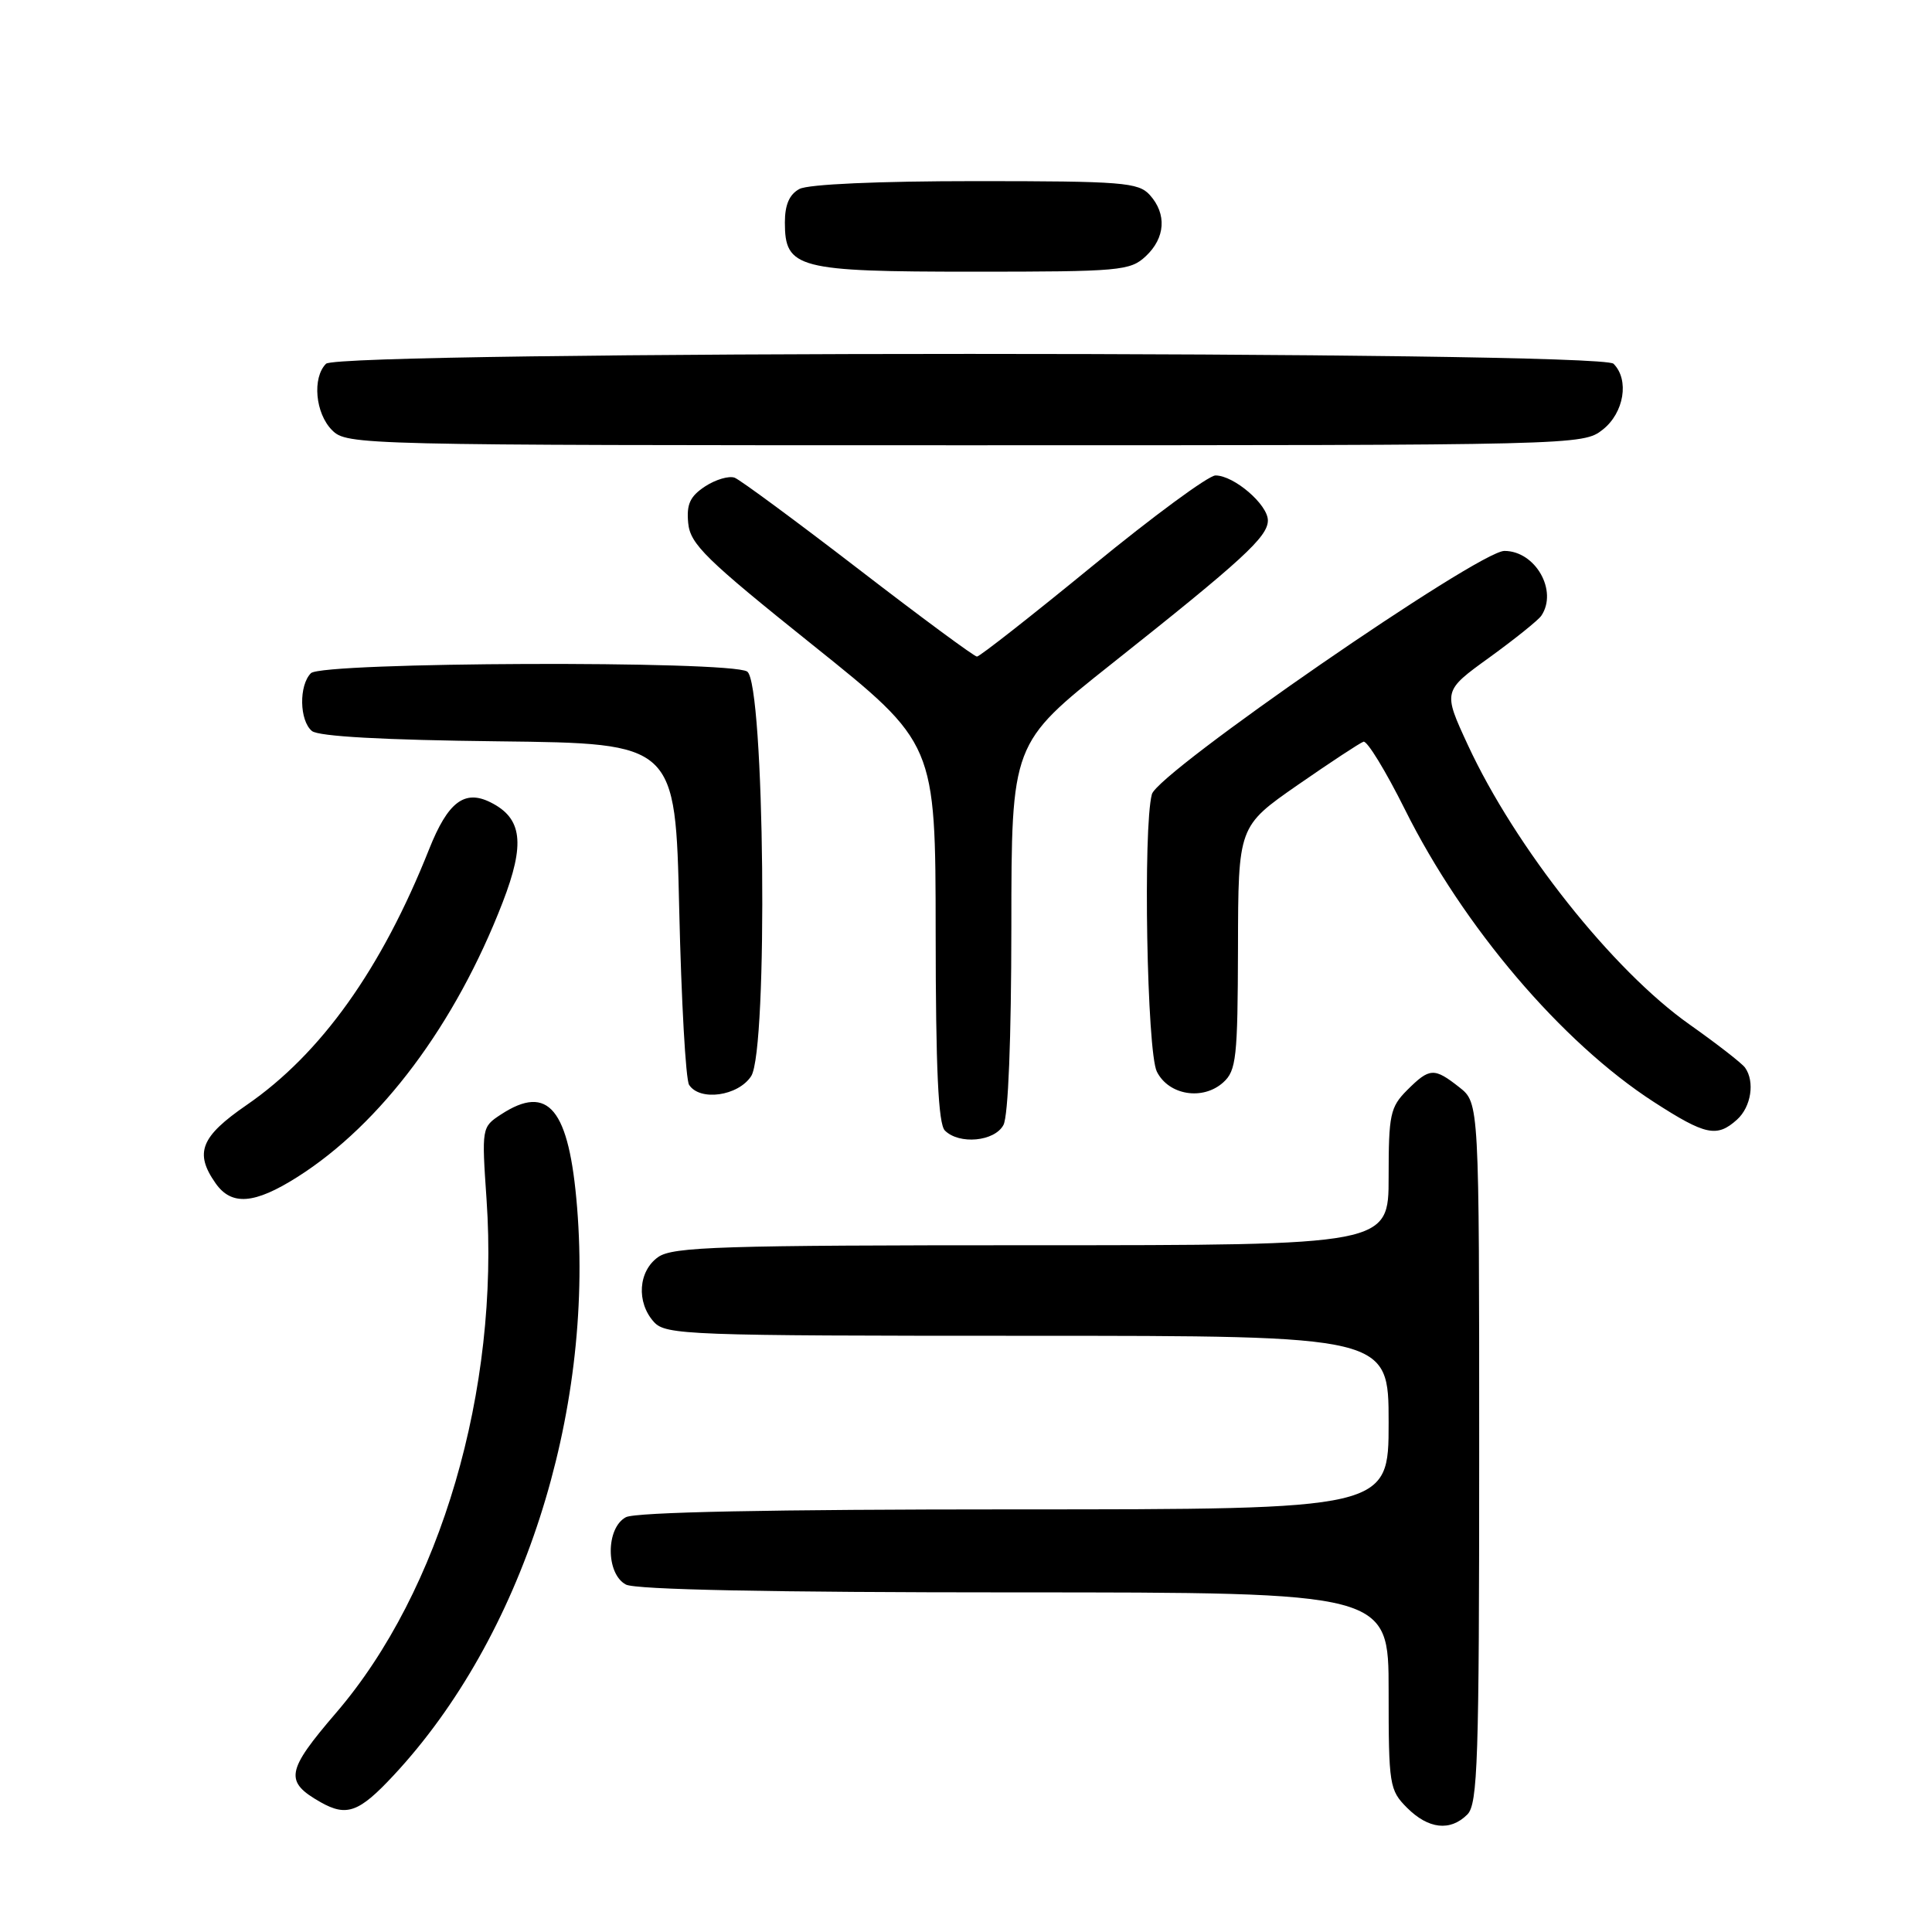 <?xml version="1.0" encoding="UTF-8" standalone="no"?>
<!DOCTYPE svg PUBLIC "-//W3C//DTD SVG 1.1//EN" "http://www.w3.org/Graphics/SVG/1.1/DTD/svg11.dtd" >
<svg xmlns="http://www.w3.org/2000/svg" xmlns:xlink="http://www.w3.org/1999/xlink" version="1.1" viewBox="0 0 256 256">
 <g >
 <path fill="currentColor"
d=" M 194.43 240.43 C 195.81 239.05 196.00 233.31 196.00 192.50 C 196.00 146.15 196.00 146.15 193.37 144.07 C 190.02 141.44 189.44 141.47 186.45 144.45 C 184.21 146.70 184.00 147.68 184.00 155.95 C 184.00 165.00 184.00 165.00 136.72 165.00 C 95.55 165.00 89.16 165.20 87.22 166.56 C 84.57 168.42 84.29 172.56 86.65 175.17 C 88.21 176.89 91.07 177.00 136.15 177.00 C 184.00 177.00 184.00 177.00 184.00 188.50 C 184.00 200.00 184.00 200.00 134.43 200.00 C 102.18 200.00 84.19 200.36 82.93 201.04 C 80.26 202.47 80.26 208.53 82.93 209.96 C 84.19 210.64 102.18 211.00 134.43 211.00 C 184.00 211.00 184.00 211.00 184.00 224.05 C 184.00 236.56 184.10 237.19 186.45 239.55 C 189.28 242.37 192.17 242.69 194.43 240.43 Z  M 52.15 235.25 C 69.17 217.00 78.69 187.52 76.47 160.00 C 75.41 146.91 72.67 143.55 66.37 147.68 C 63.83 149.34 63.82 149.44 64.47 158.93 C 66.21 184.14 58.39 210.83 44.54 226.95 C 37.89 234.70 37.65 236.06 42.50 238.81 C 45.94 240.75 47.59 240.15 52.15 235.25 Z  M 39.42 155.95 C 50.49 148.93 60.35 135.74 66.60 119.58 C 69.62 111.77 69.21 108.41 64.99 106.31 C 61.55 104.59 59.35 106.27 56.87 112.50 C 50.56 128.39 42.54 139.63 32.68 146.42 C 26.59 150.61 25.74 152.76 28.56 156.78 C 30.67 159.80 33.71 159.57 39.42 155.95 Z  M 132.96 149.07 C 133.60 147.89 134.00 137.65 134.01 122.82 C 134.02 98.50 134.02 98.50 147.25 88.00 C 164.66 74.19 168.00 71.13 168.00 68.96 C 168.00 66.86 163.51 63.00 161.06 63.00 C 160.14 63.00 152.80 68.40 144.75 75.00 C 136.69 81.60 129.81 87.00 129.45 87.00 C 129.10 87.00 122.04 81.79 113.76 75.41 C 105.48 69.04 98.09 63.59 97.35 63.30 C 96.60 63.02 94.84 63.53 93.43 64.45 C 91.43 65.77 90.95 66.81 91.19 69.31 C 91.46 72.11 93.51 74.11 107.73 85.50 C 123.96 98.50 123.96 98.50 123.98 123.55 C 123.99 141.68 124.33 148.93 125.20 149.80 C 127.10 151.70 131.79 151.26 132.96 149.07 Z  M 230.17 148.35 C 232.04 146.66 232.55 143.32 231.23 141.47 C 230.83 140.90 227.51 138.32 223.86 135.74 C 213.69 128.56 200.79 112.30 194.50 98.72 C 191.19 91.57 191.19 91.57 197.35 87.12 C 200.73 84.67 203.83 82.18 204.23 81.59 C 206.46 78.29 203.45 73.00 199.34 73.00 C 195.92 73.00 153.41 102.34 152.63 105.24 C 151.44 109.68 151.97 139.38 153.29 142.00 C 154.86 145.13 159.39 145.86 162.09 143.42 C 163.82 141.86 164.00 140.15 164.04 125.60 C 164.07 109.50 164.07 109.50 171.93 104.03 C 176.26 101.03 180.19 98.44 180.67 98.28 C 181.15 98.12 183.61 102.15 186.15 107.24 C 193.88 122.78 206.93 138.12 219.13 146.01 C 225.99 150.44 227.50 150.76 230.17 148.35 Z  M 99.53 142.60 C 101.80 139.13 101.32 90.44 99.00 88.98 C 96.67 87.51 42.69 87.71 41.20 89.20 C 39.59 90.81 39.67 95.48 41.33 96.86 C 42.19 97.58 50.85 98.06 66.08 98.23 C 89.50 98.50 89.50 98.50 90.00 120.50 C 90.28 132.60 90.86 143.06 91.31 143.75 C 92.73 145.95 97.80 145.24 99.53 142.60 Z  M 212.37 56.93 C 215.20 54.70 215.92 50.32 213.80 48.20 C 212.06 46.46 44.94 46.46 43.20 48.20 C 41.35 50.05 41.78 54.78 44.00 57.00 C 45.97 58.97 47.33 59.00 127.87 59.00 C 209.17 59.00 209.75 58.99 212.37 56.93 Z  M 151.81 33.96 C 154.42 31.53 154.63 28.35 152.35 25.83 C 150.84 24.17 148.75 24.00 129.28 24.00 C 116.43 24.00 107.09 24.41 105.93 25.04 C 104.60 25.75 104.00 27.13 104.00 29.48 C 104.00 35.57 105.65 36.00 129.03 36.00 C 148.37 36.00 149.76 35.88 151.81 33.96 Z "/>
</g>
</svg>